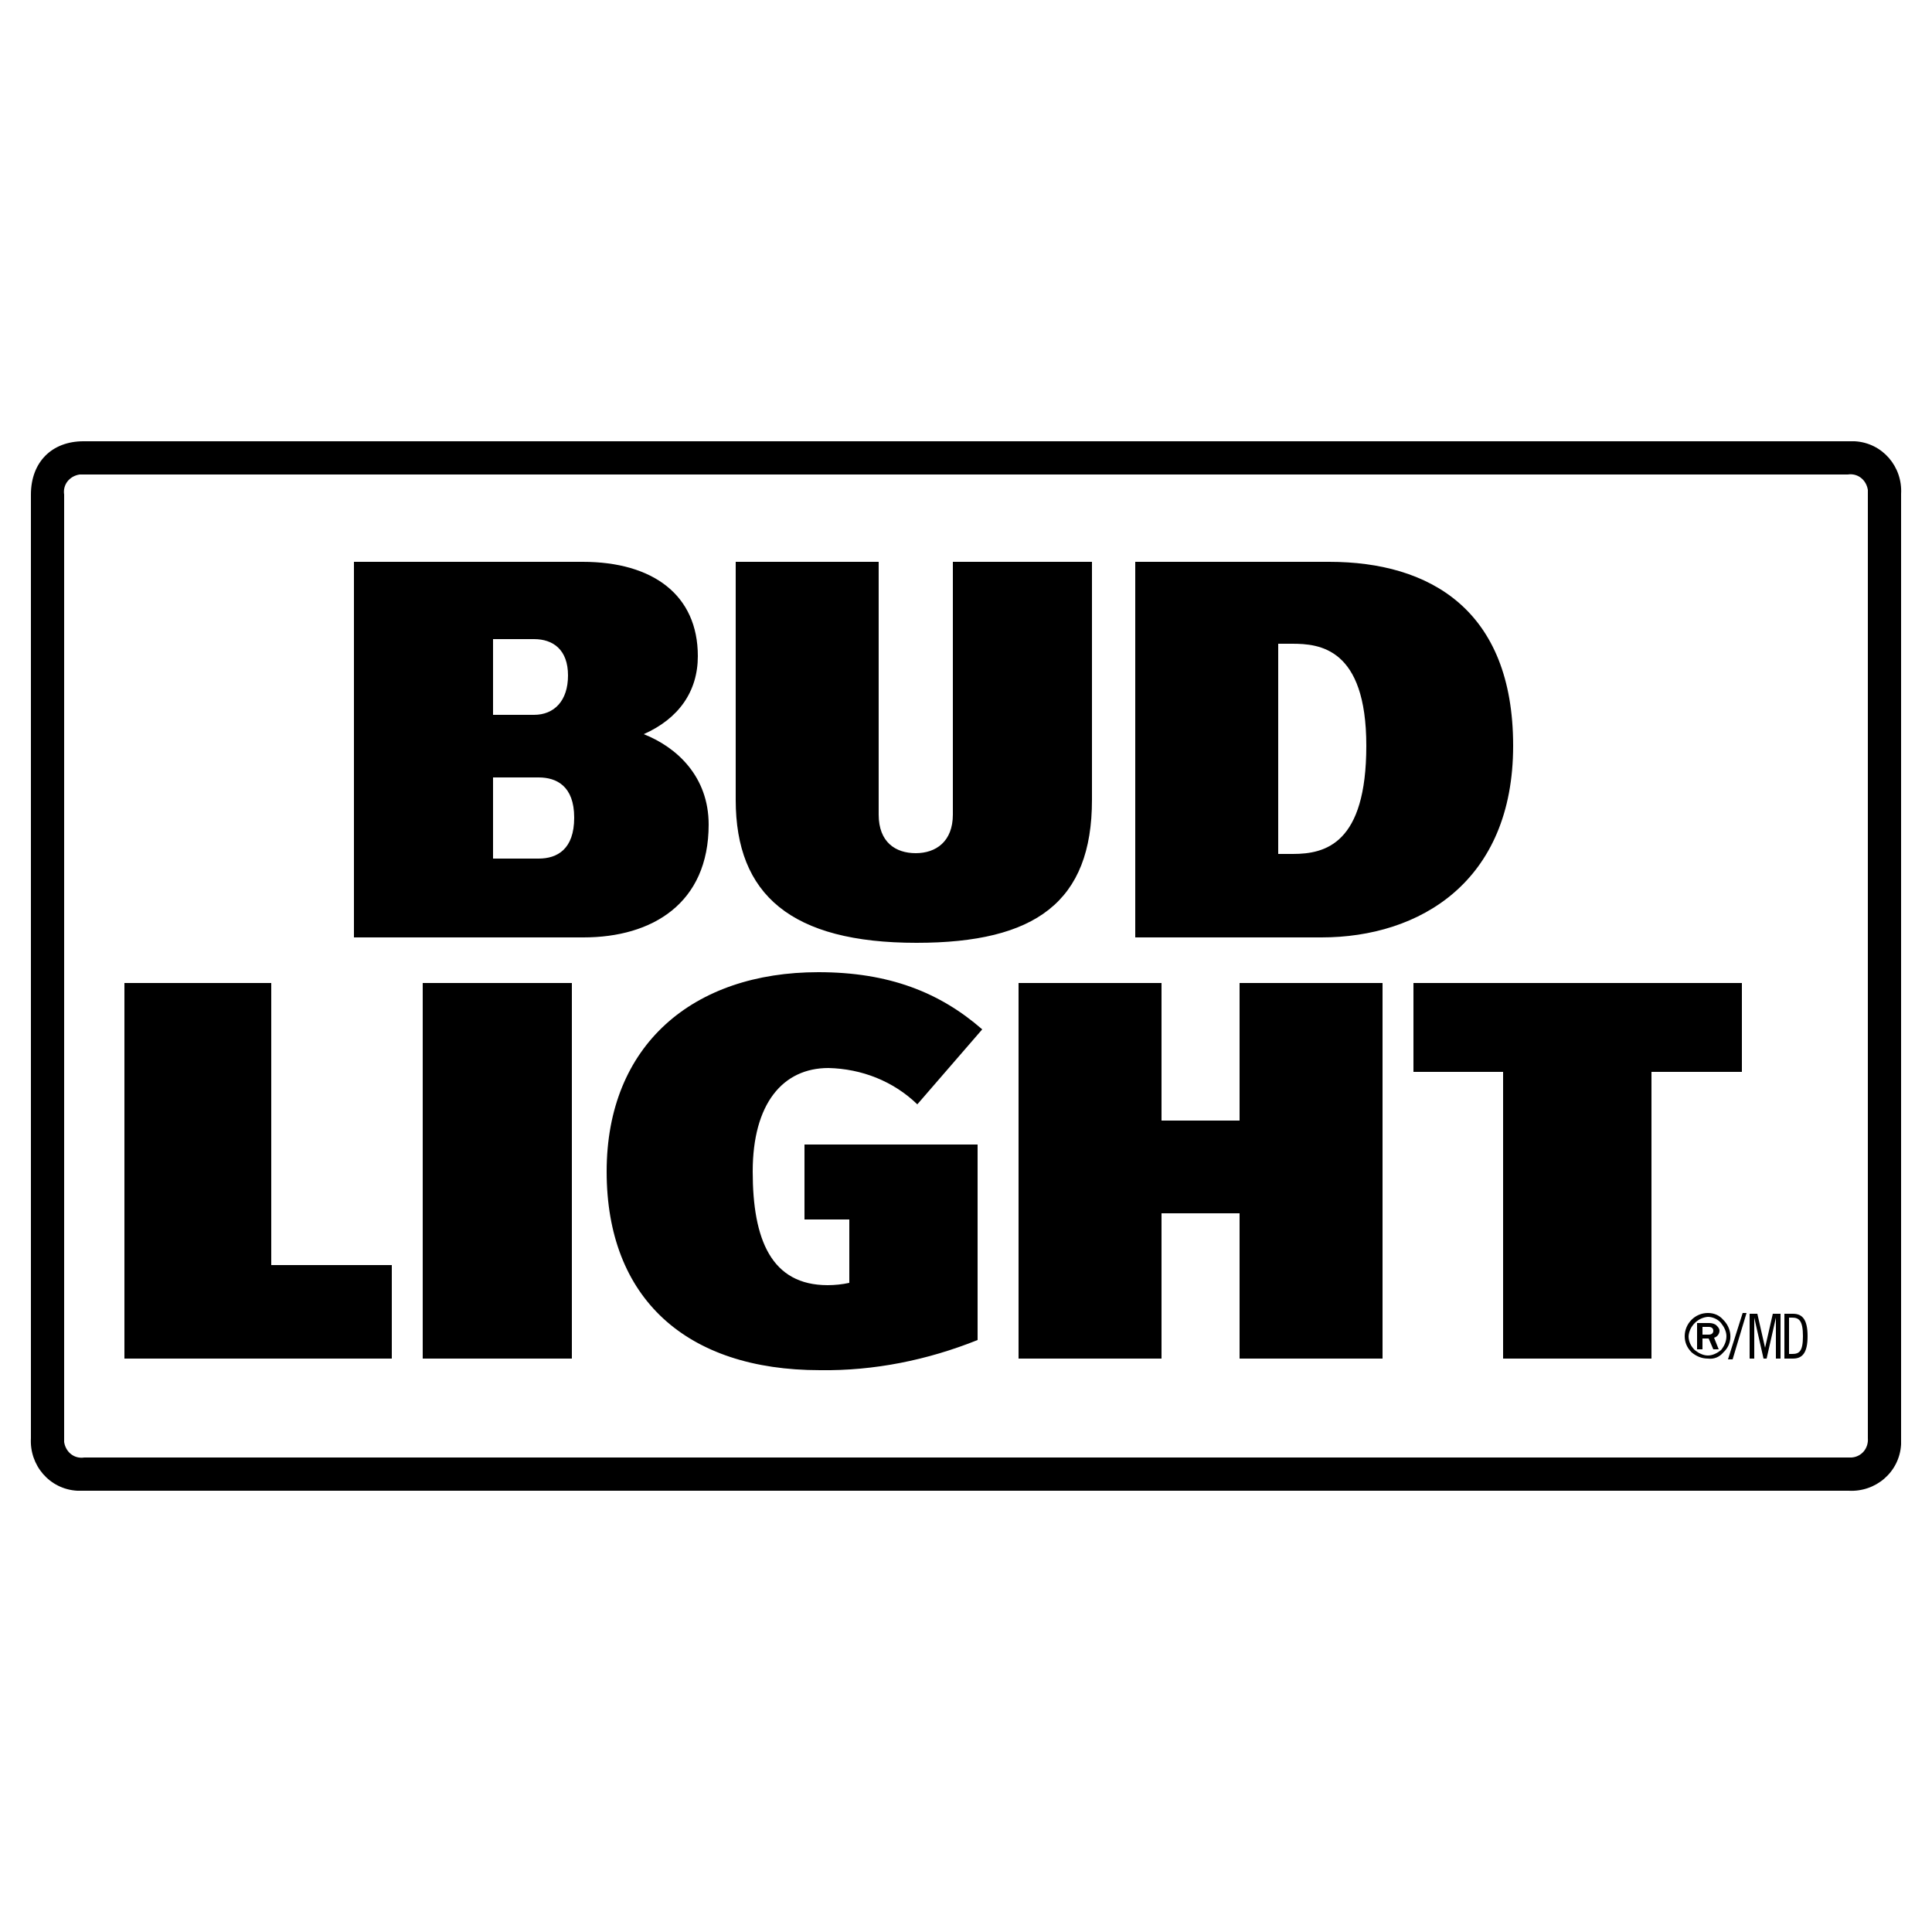 <?xml version="1.0" encoding="utf-8"?>
<!-- Generator: Adobe Illustrator 23.0.2, SVG Export Plug-In . SVG Version: 6.00 Build 0)  -->
<svg version="1.1" id="Layer_1" xmlns="http://www.w3.org/2000/svg" xmlns:xlink="http://www.w3.org/1999/xlink" x="0px" y="0px"
	 viewBox="0 0 250 250" style="enable-background:new 0 0 250 250;" xml:space="preserve">
<path d="M239.1,61.4c1.3-0.2,2.4,0.7,2.6,2c0,0.2,0,0.4,0,0.6v122.1c0.1,1.3-0.8,2.4-2.1,2.5c-0.2,0-0.4,0-0.5,0H10.9
	c-1.3,0.2-2.4-0.7-2.6-2c0-0.2,0-0.4,0-0.6V64c-0.2-1.3,0.7-2.4,2-2.6c0.2,0,0.4,0,0.6,0H239.1 M239.2,57.1H10.8
	C6.7,57.1,4,59.8,4,64v122.1c-0.2,3.5,2.4,6.6,6,6.8c0.3,0,0.6,0,0.8,0h228.4c3.5,0.2,6.6-2.4,6.8-6c0-0.3,0-0.6,0-0.8V63.9
	c0.2-3.5-2.4-6.6-6-6.8C239.8,57.1,239.5,57.1,239.2,57.1z"/>
<path d="M213.7,138.7v37.1h-19.2v-37.1h-11.6v-11.5h42.5v11.5L213.7,138.7z M118.6,122c15.4,0,22.7-5.3,22.7-18.5V72.7h-18v32.7
	c0,3.5-2.2,5-4.8,5s-4.8-1.4-4.8-5V72.7H95.2v30.8C95.2,115.8,102.4,122,118.6,122z M178.9,175.8v-48.6h-18.5V145h-10.1v-17.8h-18.5
	v48.6h18.5V157h10.1v18.8H178.9z M106.1,177.3c7,0.1,13.9-1.3,20.4-3.9v-25.3h-22.4v9.7h5.8v8.2c-0.9,0.2-1.9,0.3-2.8,0.3
	c-7.3,0-9.7-5.9-9.7-14.7s3.9-13.4,9.8-13.4c4.3,0.1,8.4,1.7,11.5,4.7l8.4-9.7c-5.5-4.8-12.1-7.4-21.2-7.4
	c-16.2,0-27.4,9.4-27.4,25.8S88.8,177.3,106.1,177.3z M54.7,175.8H74v-48.6H54.7L54.7,175.8z M50.7,175.8v-12.1H35.1v-36.5h-19v48.6
	L50.7,175.8z M171,121.3c12.7,0,24.8-7.2,24.8-24.8S185,72.7,172,72.7h-25.1v48.6L171,121.3 M167.2,83.3c3.5,0,9.6,0.5,9.6,13.2
	s-5.3,14-9.5,14h-1.9V83.3L167.2,83.3 M75.5,121.3c8.9,0,16.2-4.4,16.2-14.6c0-6.2-4.1-10-8.4-11.7c4.5-2,7-5.5,7-10.1
	c0-7.9-5.8-12.2-14.9-12.2H45.8v48.6L75.5,121.3 M69.1,82.7c2.5,0,4.4,1.4,4.4,4.7s-1.8,5.1-4.4,5.1h-5.3v-9.8L69.1,82.7
	 M69.7,100.6c2.3,0,4.6,1.1,4.6,5.2s-2.2,5.3-4.6,5.3h-5.9v-10.5H69.7 M223,170.8c-0.5-0.6-1.2-0.9-2-0.9c-1.7,0-3,1.4-3,3
	c0,0.8,0.3,1.5,0.9,2.1c0.6,0.5,1.3,0.8,2.1,0.8c0.8,0.1,1.5-0.2,2-0.8c1.2-1.1,1.2-2.9,0.1-4.1C223.1,170.9,223,170.8,223,170.8
	L223,170.8z M222.7,174.7c-0.5,0.4-1.1,0.7-1.7,0.7c-0.6,0-1.2-0.3-1.7-0.7c-0.5-0.5-0.8-1.1-0.8-1.8c0.1-1.3,1.2-2.4,2.5-2.5
	c0.6,0,1.3,0.3,1.7,0.8c0.4,0.5,0.7,1.1,0.7,1.7C223.4,173.6,223.1,174.2,222.7,174.7z M222.5,172.2c0-0.3-0.2-0.5-0.4-0.7
	c-0.2-0.2-0.6-0.3-0.9-0.3h-1.6v3.4h0.7v-1.4h0.8l0.6,1.4h0.7l-0.6-1.5C222.2,173,222.5,172.6,222.5,172.2z M221.1,172.7h-0.8v-1
	h0.8c0.4,0,0.6,0.2,0.6,0.5S221.5,172.7,221.1,172.7z M223.6,175.9h0.6l1.8-6h-0.5L223.6,175.9z M228.4,174.4l-1-4.4h-1v5.8h0.6
	v-5.3l1.2,5.3h0.4l1.2-5.3v5.3h0.6V170h-1L228.4,174.4z M232,170h-1.1v5.8h1.1c1.2,0,1.9-0.7,1.9-2.9S233.2,170,232,170L232,170z
	 M231.9,175.2h-0.4v-4.7h0.4c0.9,0,1.4,0.4,1.4,2.4S232.8,175.2,231.9,175.2z"/>
</svg>
